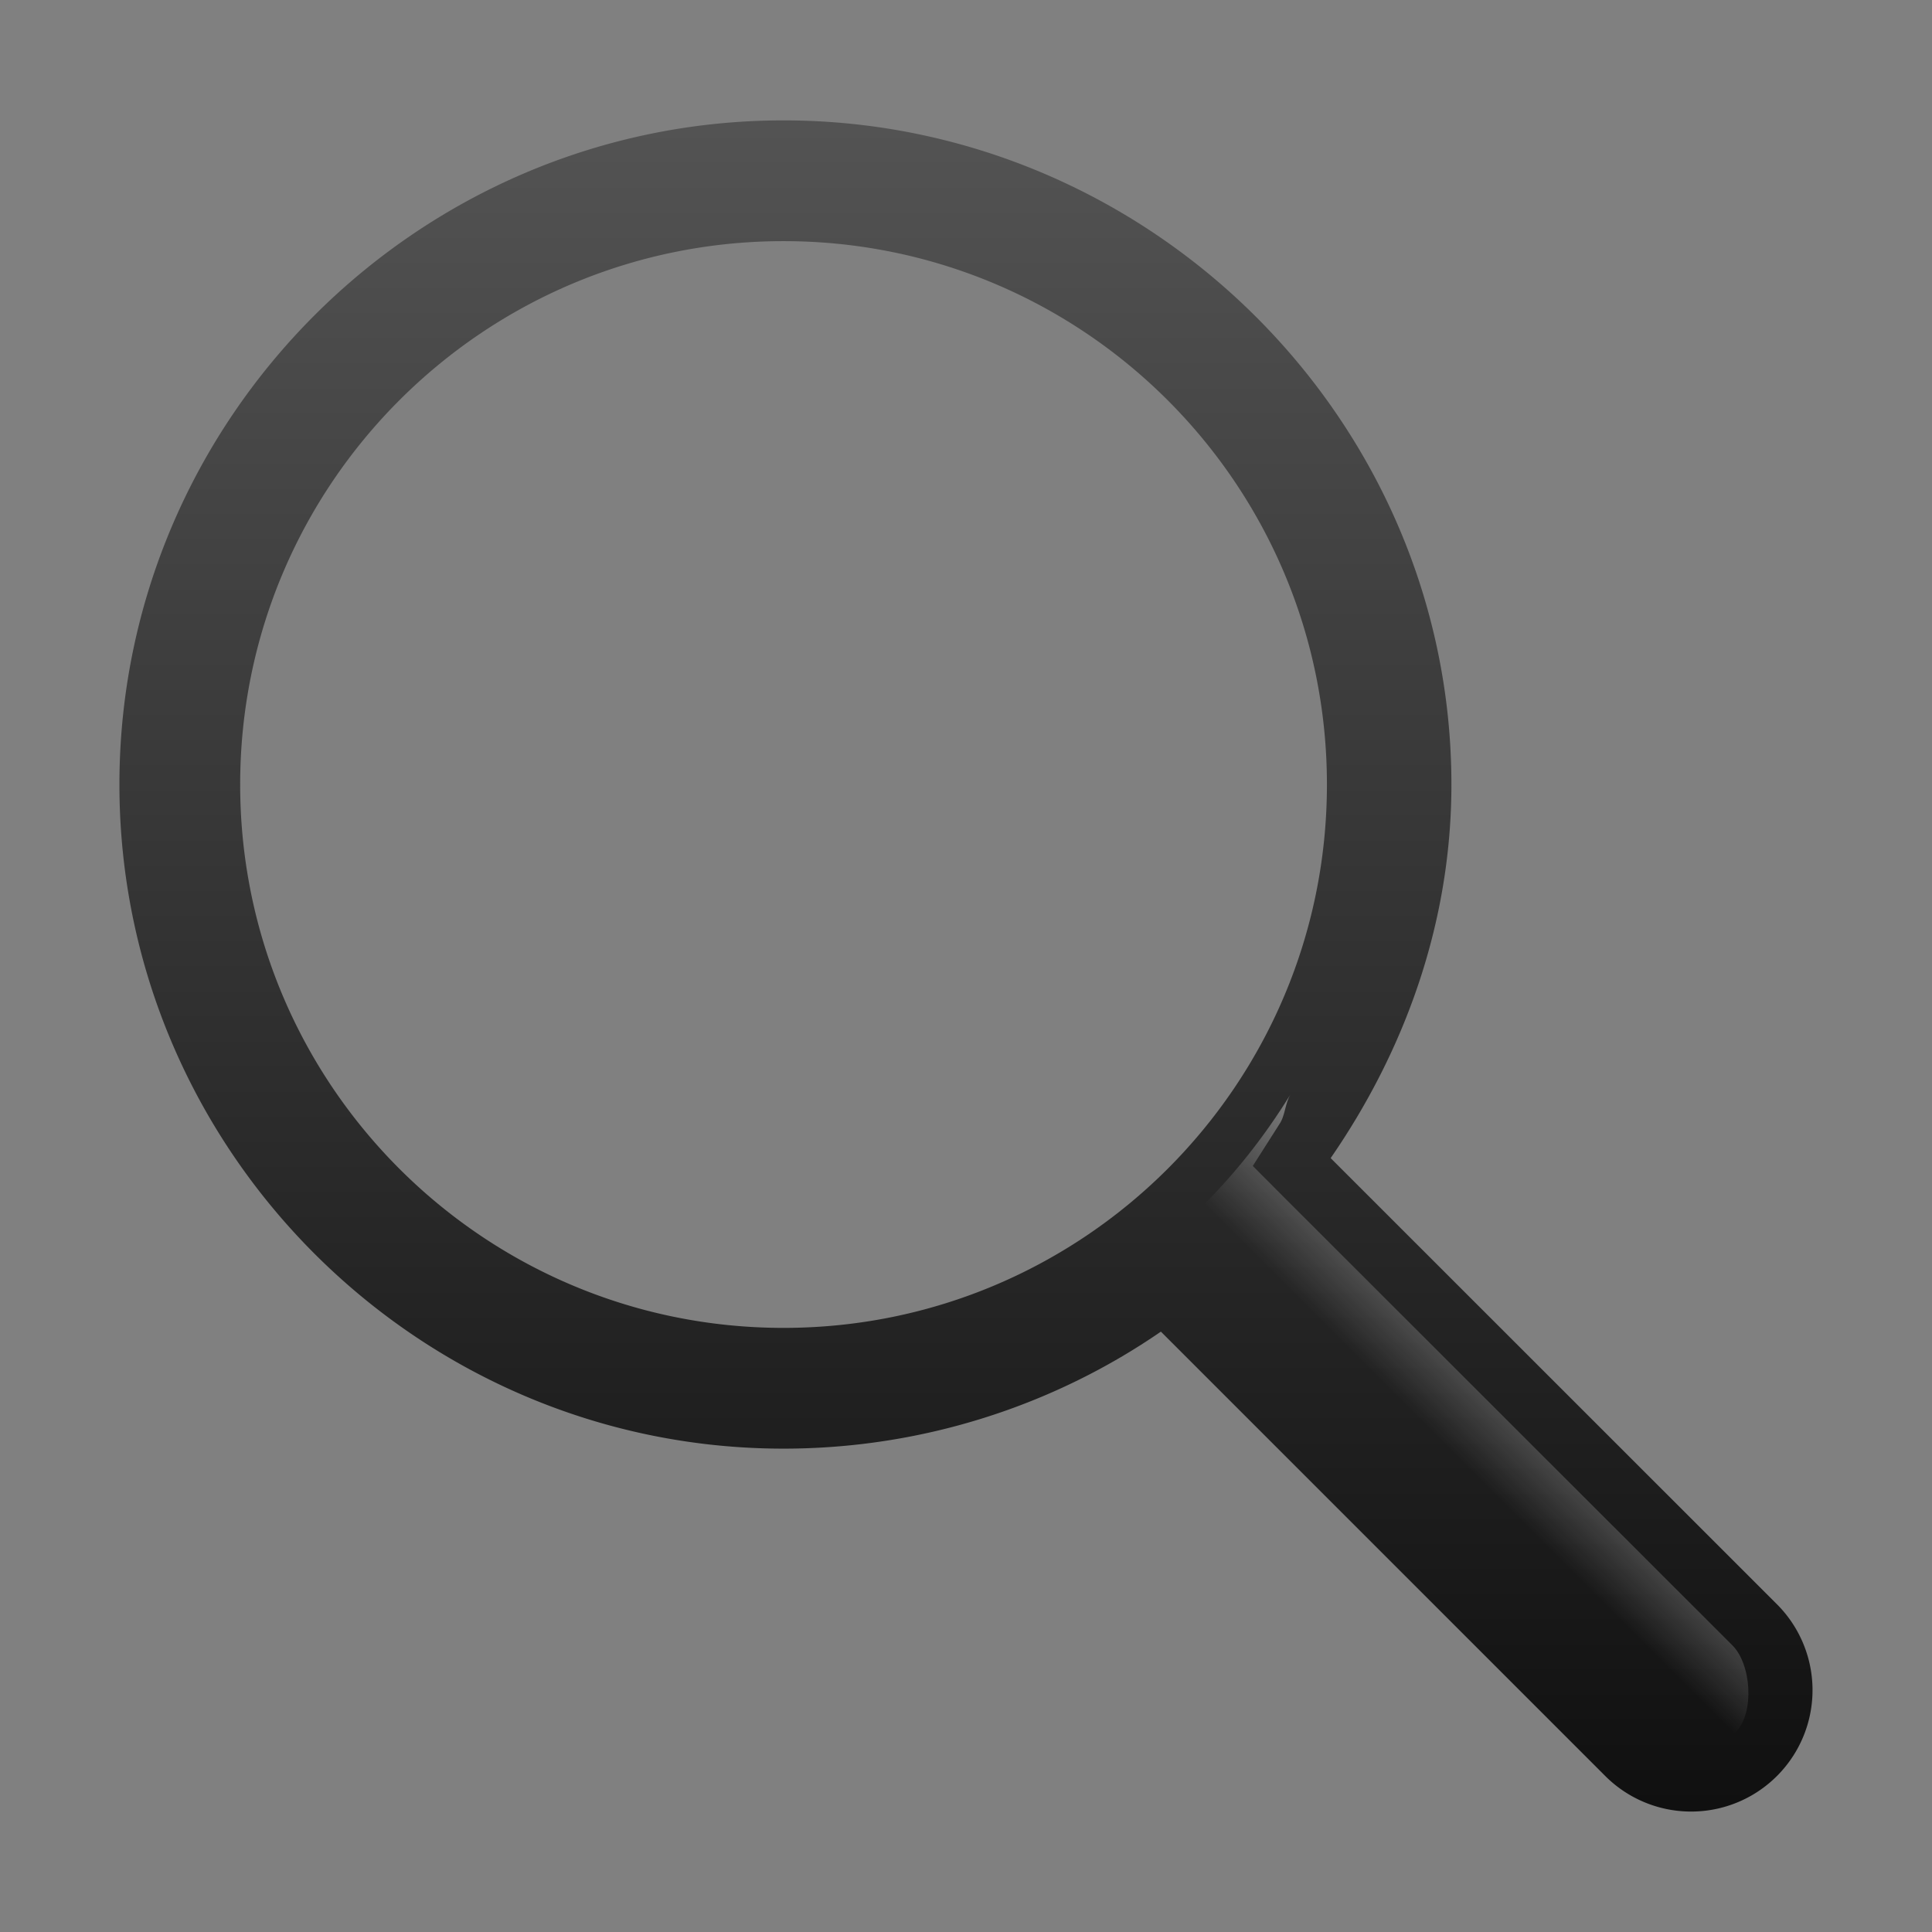 <?xml version="1.0" encoding="UTF-8" standalone="no"?>
<svg xmlns="http://www.w3.org/2000/svg" xmlns:xlink="http://www.w3.org/1999/xlink" xmlns:sodipodi="http://sodipodi.sourceforge.net/DTD/sodipodi-0.dtd" xmlns:inkscape="http://www.inkscape.org/namespaces/inkscape" width="16" height="16" version="1.1">
 <rect width="100%" height="100%" fill="#808080" stroke="none"/>
 <defs id="defs5402">
  <linearGradient inkscape:collect="always" id="linearGradient3800">
   <stop id="stop3802" stop-color="#ffffff"/>
   <stop offset="1" id="stop3804" stop-color="#ffffff" stop-opacity="0"/>
  </linearGradient>
  <linearGradient inkscape:collect="always" xlink:href="#linearGradient3800" id="linearGradient7483" x1="1874" x2="1877" gradientUnits="userSpaceOnUse"/>
  <linearGradient gradientTransform="translate(-1872,176)" inkscape:collect="always" xlink:href="#linearGradient5621" id="linearGradient7465" y1="-160" x2="0" y2="-176" gradientUnits="userSpaceOnUse"/>
  <linearGradient id="linearGradient5621">
   <stop id="stop5623" stop-color="#0b0b0b"/>
   <stop offset="1" id="stop5625" stop-color="#585858"/>
  </linearGradient>
  <linearGradient inkscape:collect="always" xlink:href="#linearGradient3800" id="linearGradient3806" x1="13" y1="11" x2="12" y2="12" gradientUnits="userSpaceOnUse"/>
 </defs>
 <g id="layer1" inkscape:label="Layer 1" inkscape:groupmode="layer">
  <path id="path27918-2-8" d="m 6.489,0.997 c 3.029,0 5.531,2.475 5.531,5.5 0,1.15 -0.389,2.208 -1,3.094 l 3.688,3.687 a 1.005,1.005 0 1 1 -1.406,1.438 l -3.688,-3.688 c -0.887,0.611 -1.973,0.969 -3.125,0.969 -3.029,0 -5.5,-2.475 -5.5,-5.5 0,-3.025 2.471,-5.5 5.5,-5.5 z m 0,1 c -2.485,0 -4.5,2.015 -4.5,4.5 0,2.485 2.015,4.5 4.5,4.5 2.485,0 4.5,-2.015 4.5,-4.5 0,-2.485 -2.015,-4.5 -4.5,-4.5 z" inkscape:connector-curvature="0" color="#000000" stroke-width="1.555" fill="url(#linearGradient7465)"/>
  <path d="m 10.688,9.062 c -0.432,0.702 -1.007,1.271 -1.719,1.688 0.113,-0.065 0.268,-0.051 0.375,-0.125 l 0.344,-0.25 0.281,0.312 3.688,3.656 c 0.16,0.156 0.563,0.16 0.719,0 0.156,-0.16 0.128,-0.563 -0.031,-0.719 L 10.656,9.938 10.375,9.656 10.594,9.312 c 0.051,-0.073 0.047,-0.174 0.094,-0.25 z" id="path3795" inkscape:connector-curvature="0" sodipodi:nodetypes="ccccccsccccc" opacity="0.5" color="#000000" stroke-width="1.555" fill="url(#linearGradient3806)"/>
 </g>
</svg>
